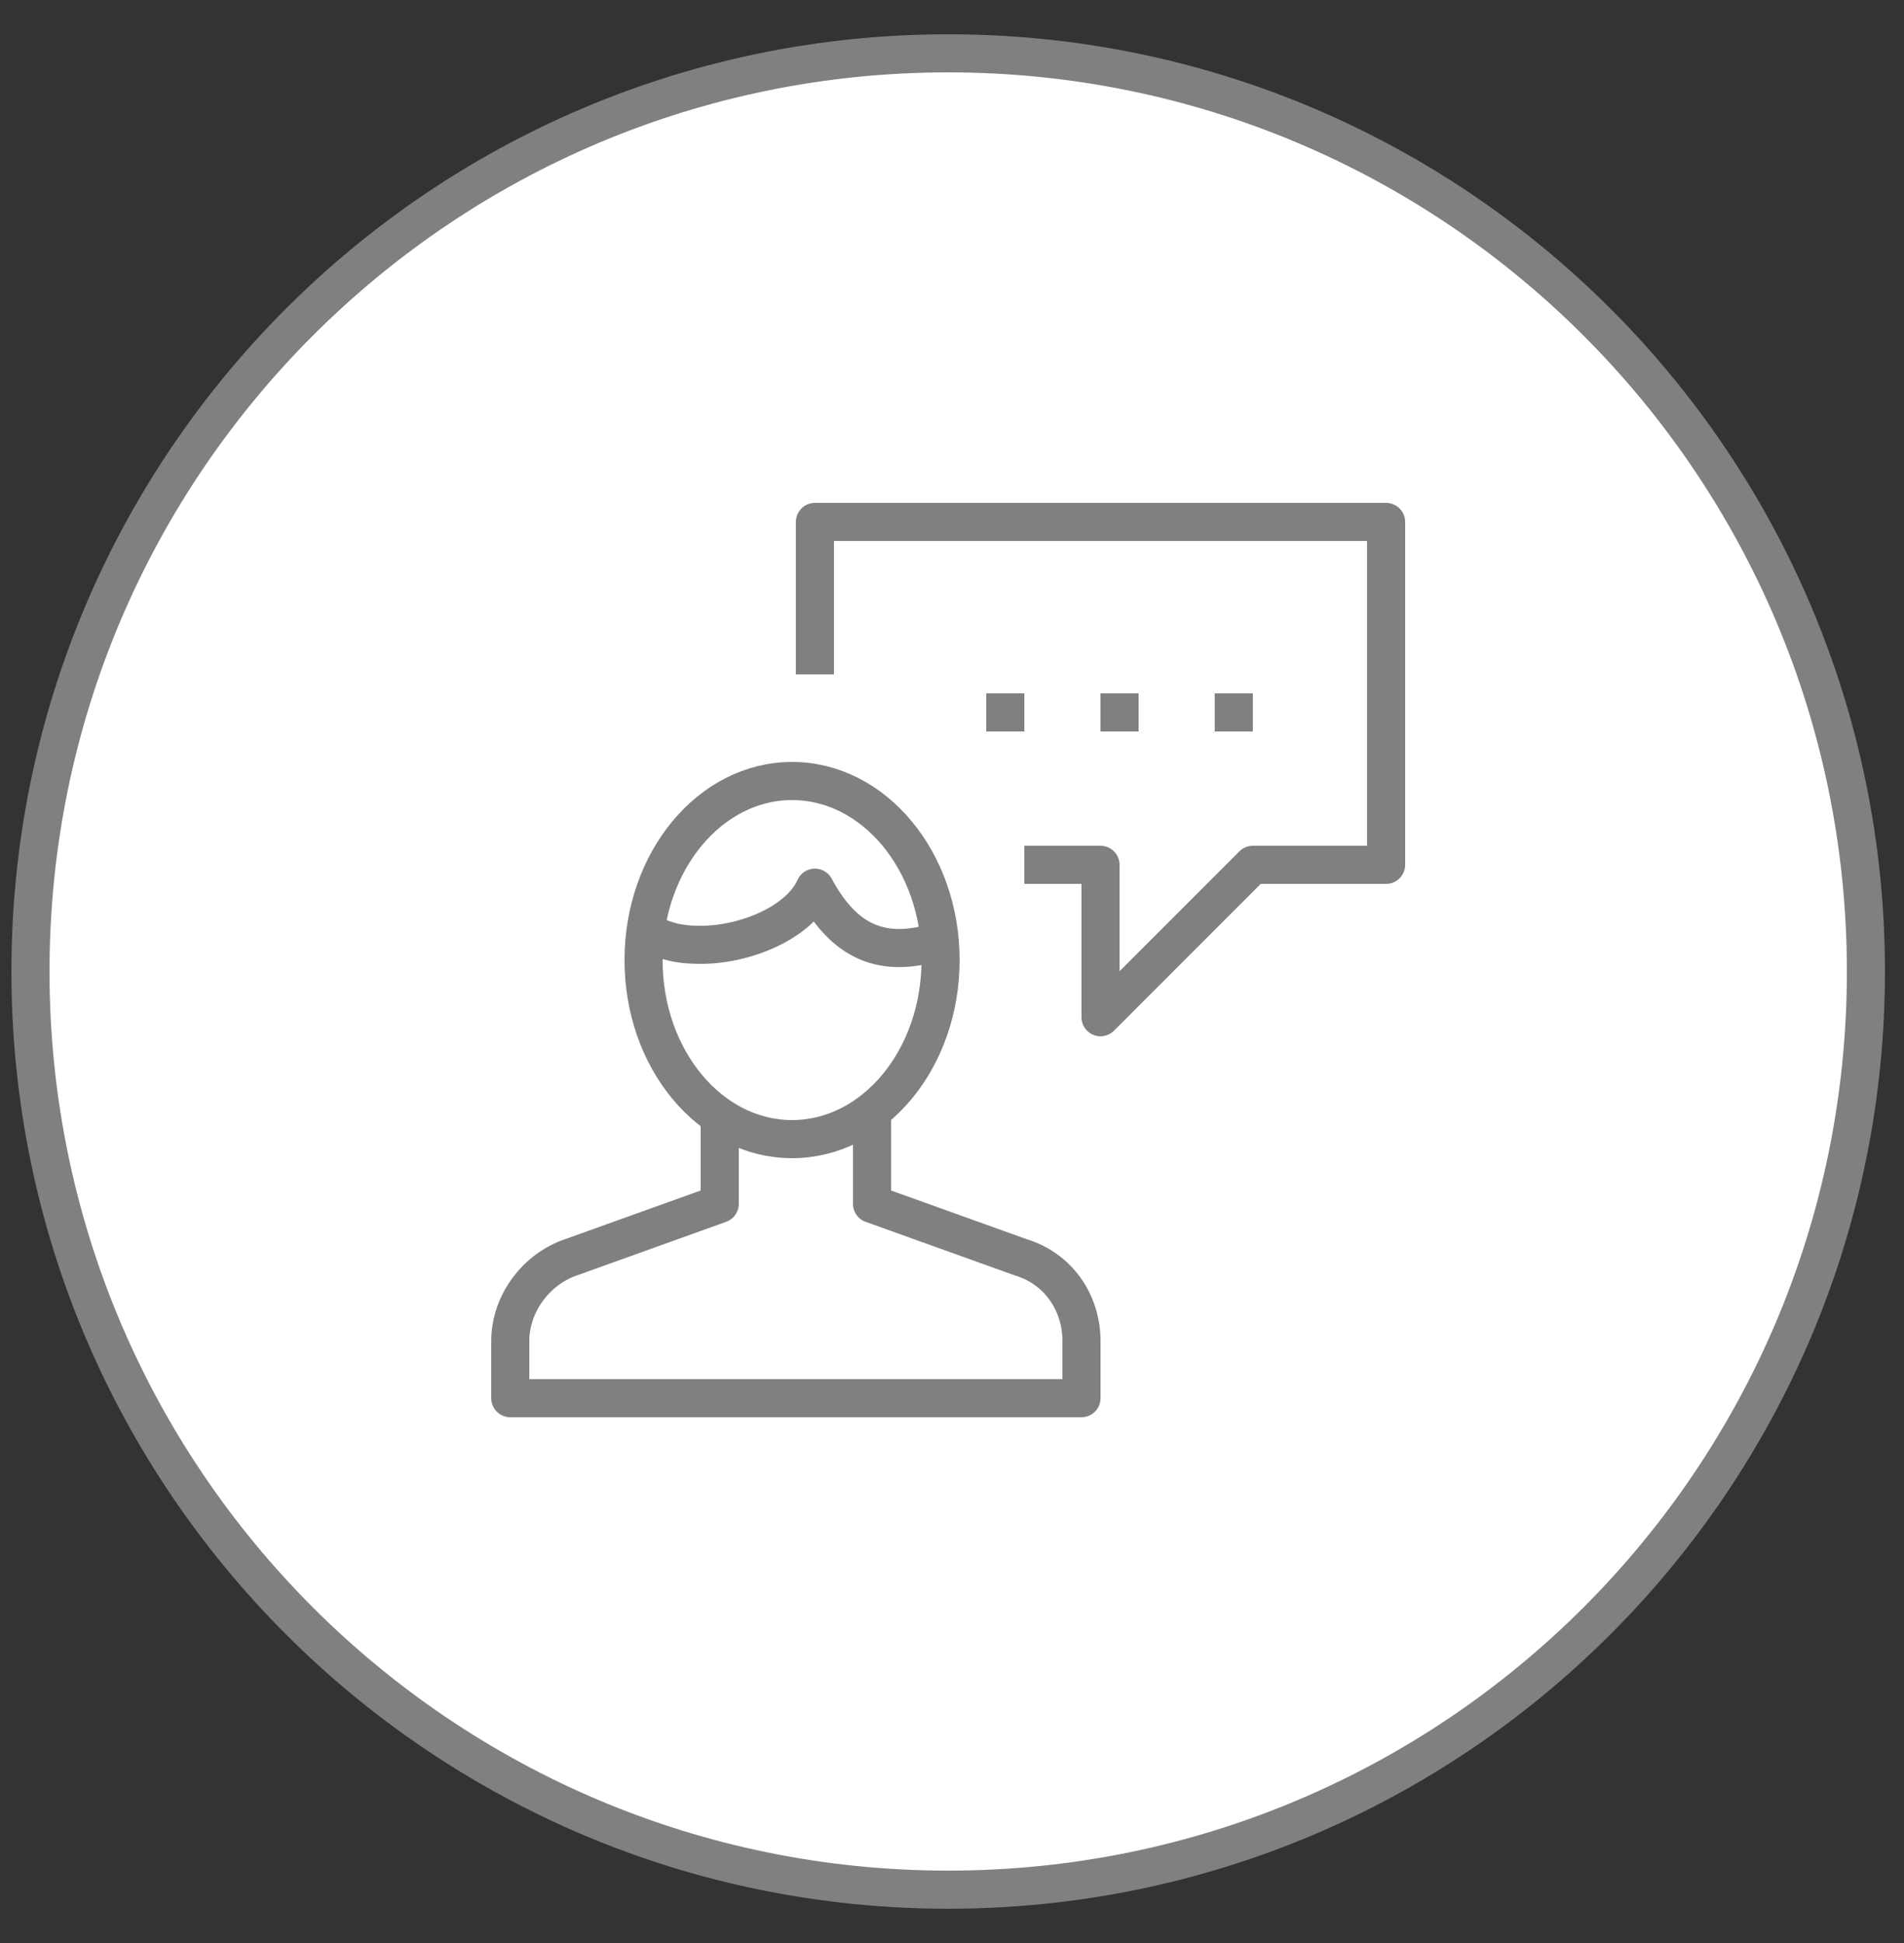 <svg width="50" height="51" viewBox="0 0 50 51" fill="none" xmlns="http://www.w3.org/2000/svg">
<rect x="0" y="0" width="50" height="51" fill="#333333" stroke="none"/>
<g id="Group">
<path id="Vector" d="M24.9 49.6C38.21 49.6 49 38.81 49 25.5C49 12.19 38.21 1.4 24.9 1.4C11.59 1.4 0.8 12.19 0.8 25.5C0.8 38.81 11.59 49.6 24.9 49.6Z" fill="white" stroke="#808080" stroke-miterlimit="10" stroke-linecap="round" stroke-linejoin="round"/>
<g id="Group_2">
<path id="Vector_2" d="M26.9 22.7H28.9V26.7L32.9 22.7H36.4V13.7H21.4V17.7" stroke="#808080" stroke-miterlimit="10" stroke-linejoin="round"/>
<path id="Vector_3" d="M18.9 29.4V31.6L15 33C14.1 33.3 13.4 34.2 13.4 35.2V36.7H28.4V35.2C28.4 34.2 27.8 33.3 26.8 33L22.9 31.6V29.3" stroke="#808080" stroke-miterlimit="10" stroke-linejoin="round"/>
<path id="Vector_4" d="M20.8 29.9C22.954 29.9 24.7 27.796 24.7 25.2C24.7 22.604 22.954 20.5 20.8 20.5C18.646 20.5 16.9 22.604 16.9 25.2C16.9 27.796 18.646 29.9 20.8 29.9Z" stroke="#808080" stroke-miterlimit="10" stroke-linejoin="round"/>
<path id="Vector_5" d="M24.7 24.8C24.6 24.8 24.5 24.8 24.3 24.8C23 25.1 22.1 24.6 21.4 23.3C21 24.2 19.6 24.8 18.4 24.8C17.8 24.8 17.4 24.7 16.9 24.4" stroke="#808080" stroke-miterlimit="10" stroke-linejoin="round"/>
<g id="Group_3">
<g id="Group_4">
<g id="Group_5">
<path id="Vector_6" d="M32.9 18.2H31.9V19.2H32.9V18.2Z" fill="#808080"/>
</g>
</g>
</g>
<g id="Group_6">
<g id="Group_7">
<g id="Group_8">
<path id="Vector_7" d="M29.9 18.2H28.9V19.2H29.9V18.2Z" fill="#808080"/>
</g>
</g>
</g>
<g id="Group_9">
<g id="Group_10">
<g id="Group_11">
<path id="Vector_8" d="M26.9 18.2H25.9V19.2H26.9V18.2Z" fill="#808080"/>
</g>
</g>
</g>
</g>
</g>
</svg>
